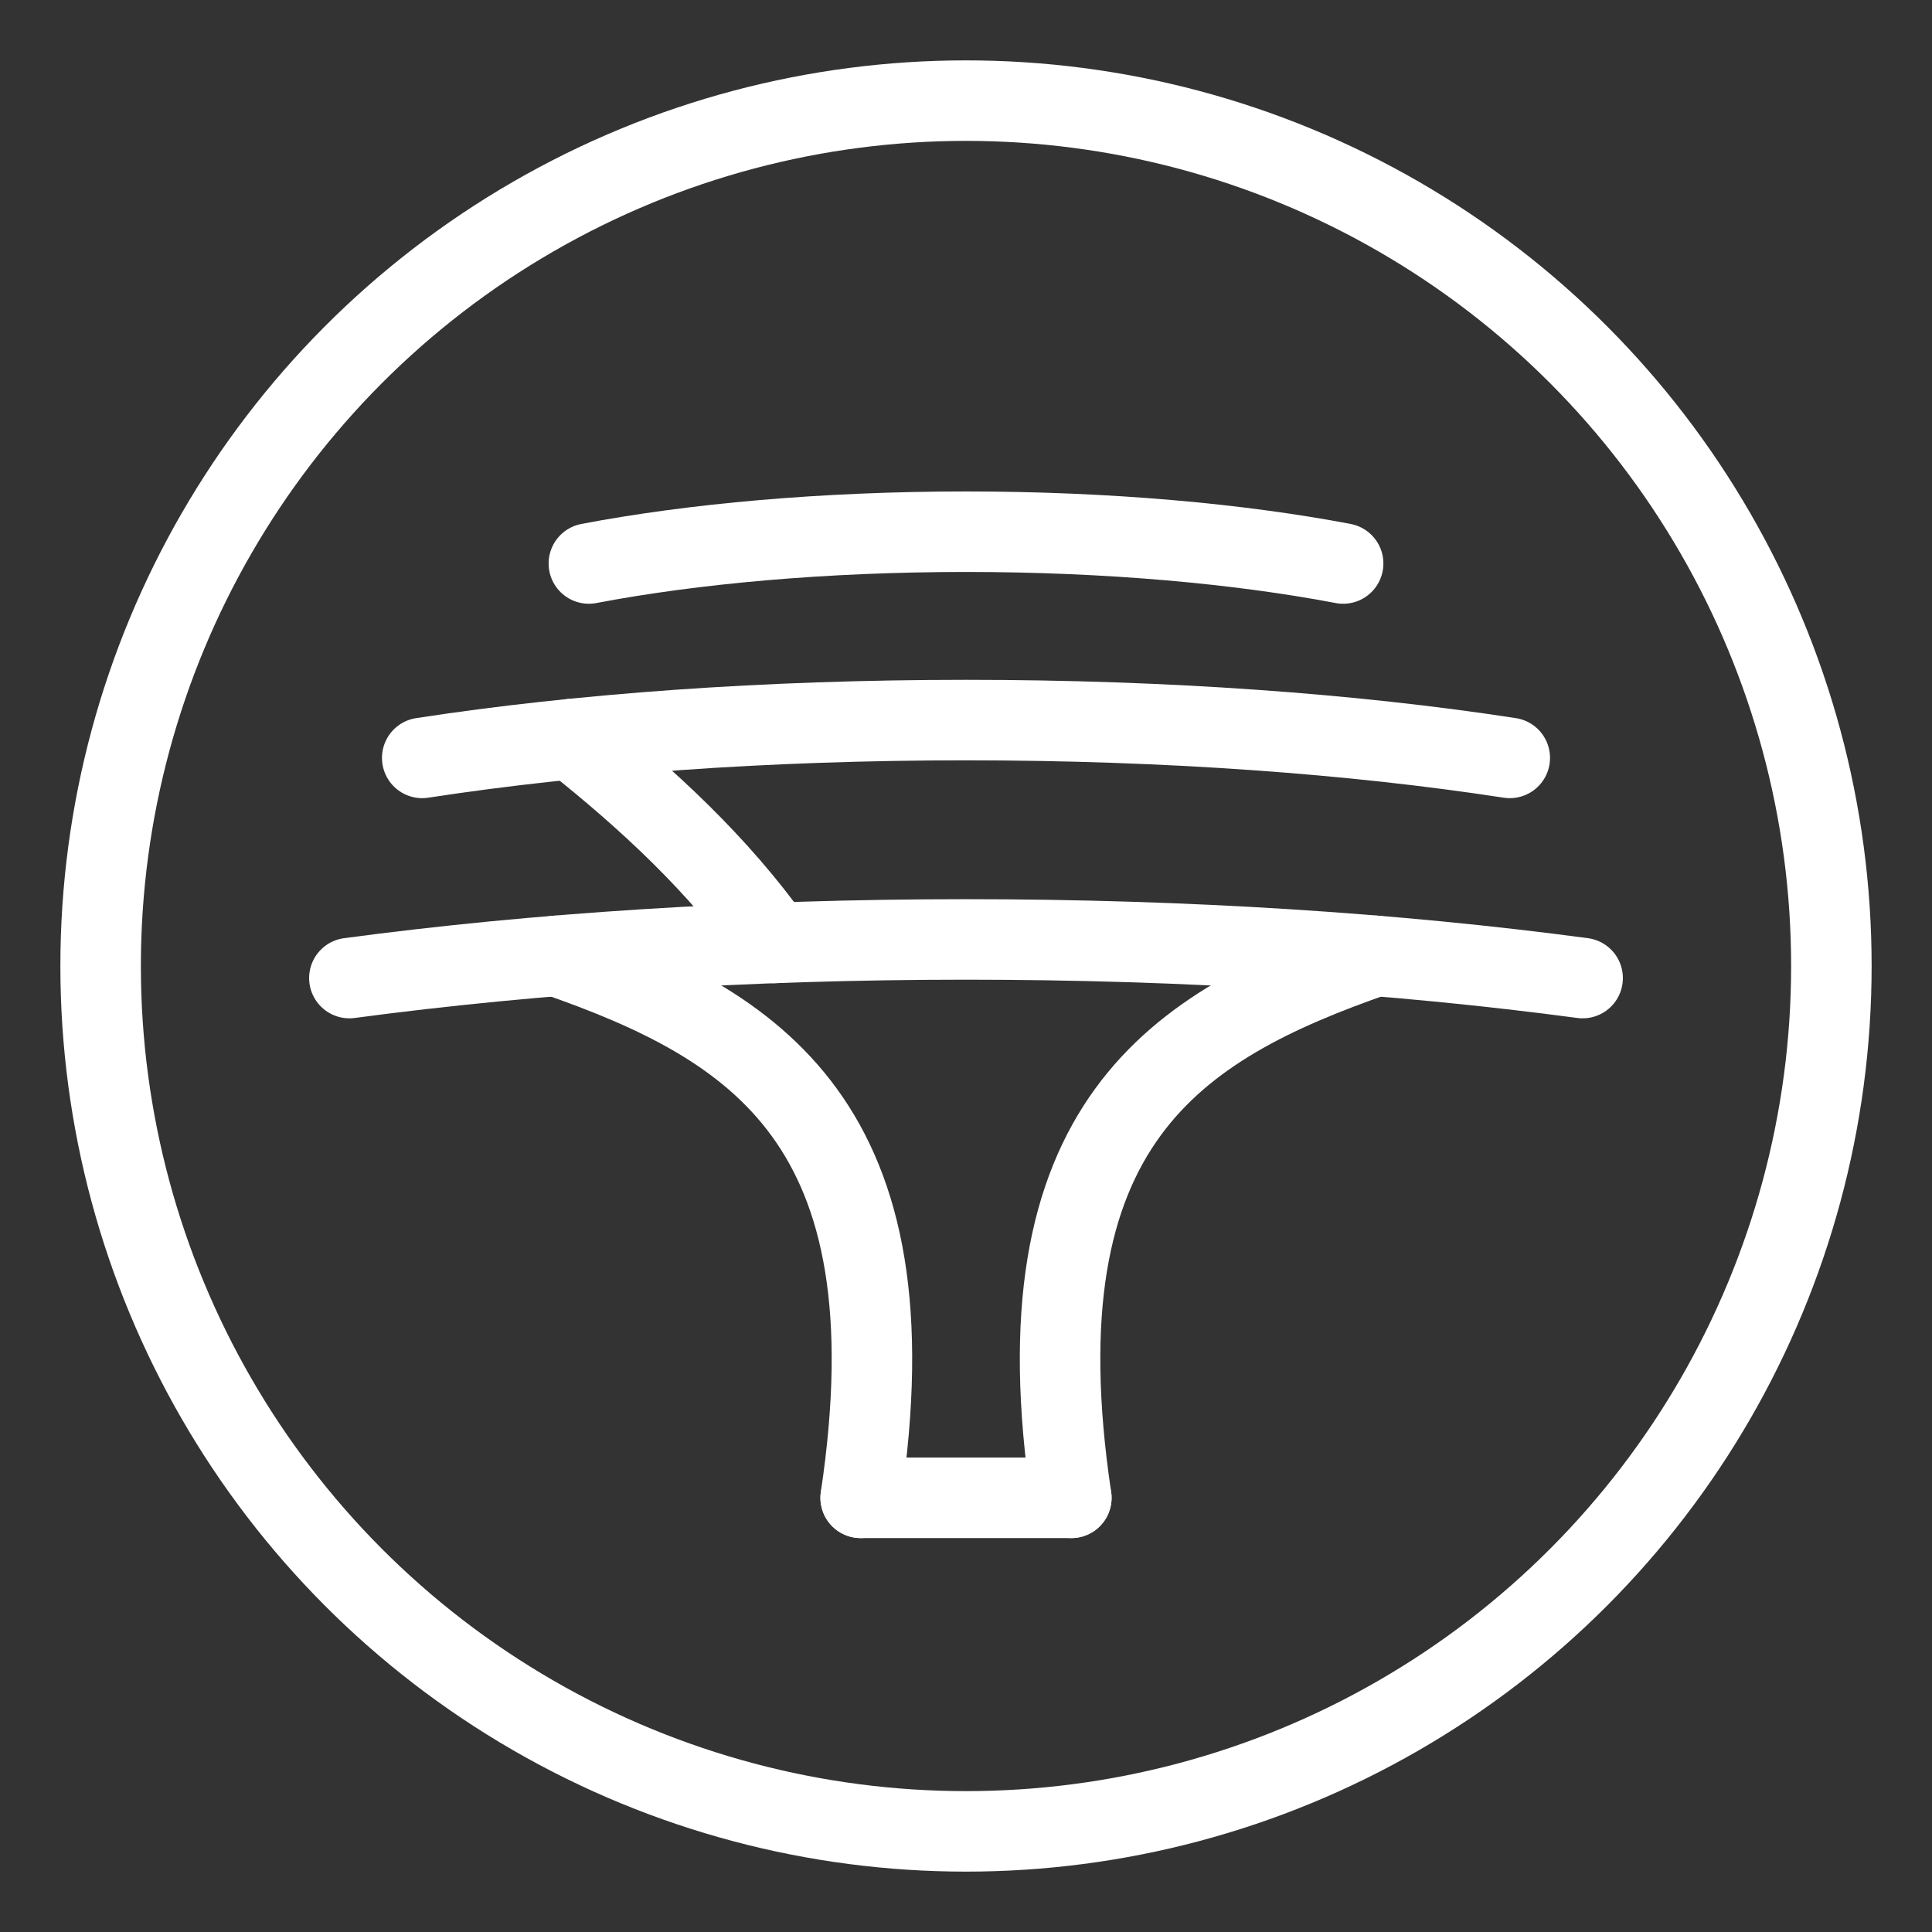 <?xml version="1.0" encoding="UTF-8"?><svg id="b" xmlns="http://www.w3.org/2000/svg" viewBox="0 0 48 48"><rect x="0" y="0" width="48" height="48" fill="#333333" stroke="none"/><defs><style>.c{stroke-width:2px;fill:none;stroke:#fff;stroke-linecap:round;stroke-linejoin:round;}</style></defs><circle class="c" cx="24" cy="24" r="21.5"/><path class="c" d="m14.63,14c2.57-.49,5.83-.79,9.37-.79s6.8.3,9.37.79"/><path class="c" d="m10.49,18.83c3.9-.6,8.54-.94,13.51-.94s9.61.34,13.51.94"/><path class="c" d="m8.68,24.3c4.64-.62,9.83-.96,15.32-.96s10.68.34,15.32.96"/><path class="c" d="m14.212,18.36c1.867,1.482,3.626,3.108,5.022,5.067"/><line class="c" x1="21.383" y1="37.213" x2="26.617" y2="37.213"/><path class="c" d="m13.824,23.748c4.947,1.726,8.952,4.151,7.559,13.465"/><path class="c" d="m34.176,23.748c-4.947,1.726-8.952,4.151-7.559,13.465"/></svg>